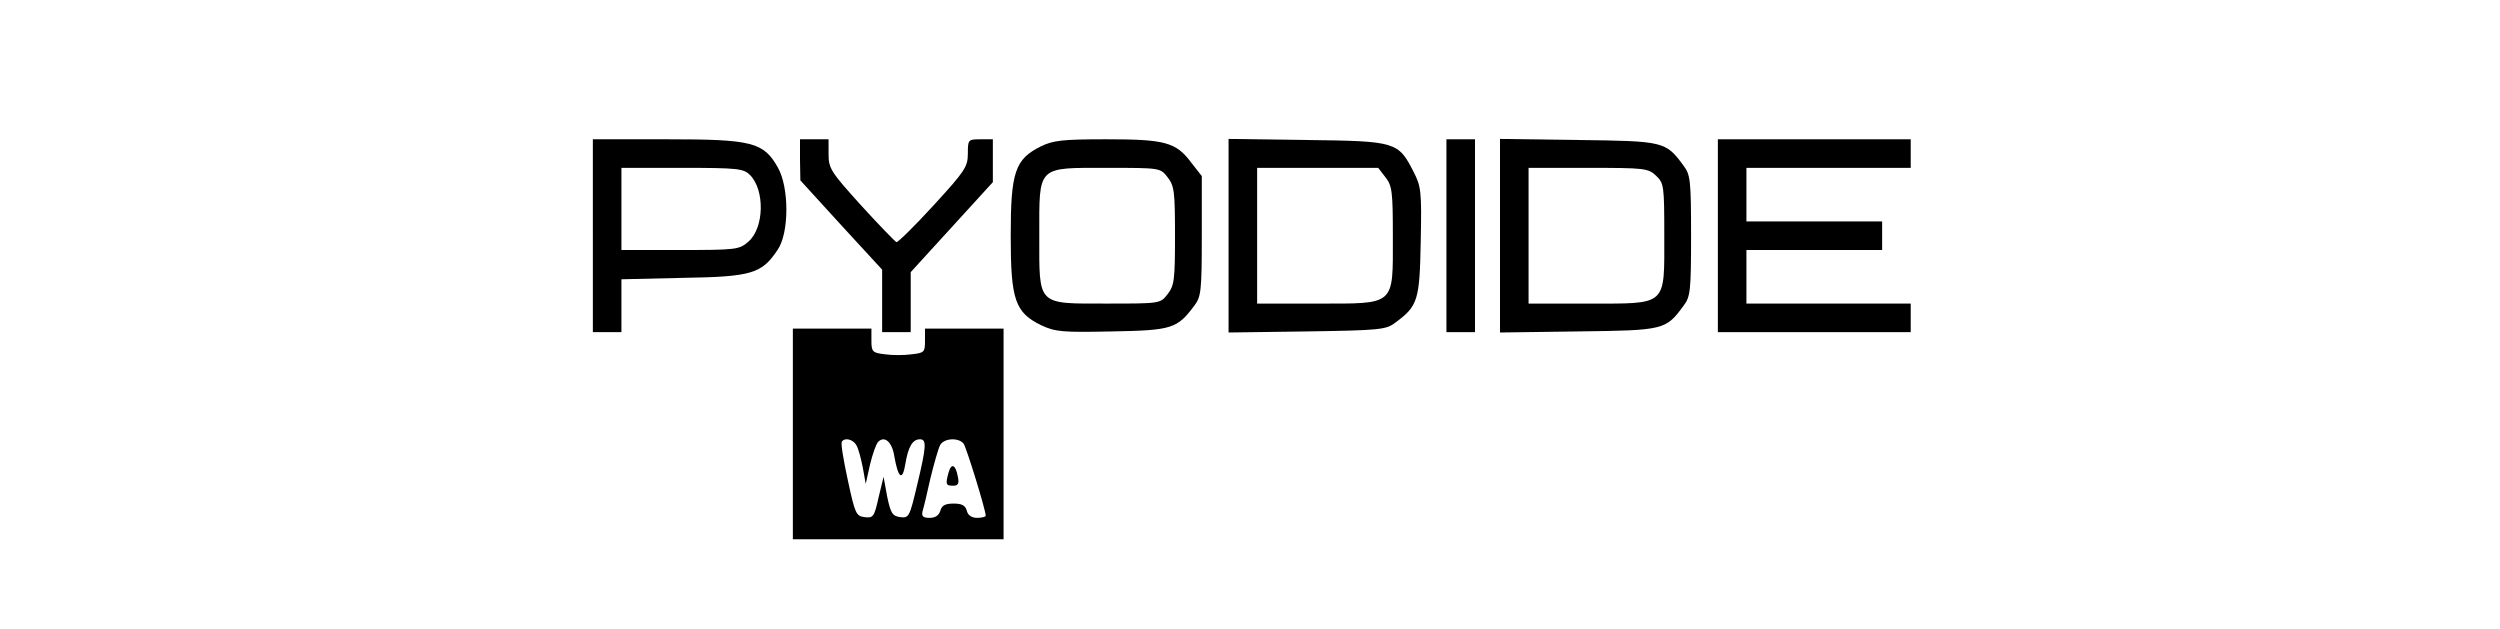 <?xml version="1.0" standalone="no"?>
<!DOCTYPE svg PUBLIC "-//W3C//DTD SVG 20010904//EN"
 "http://www.w3.org/TR/2001/REC-SVG-20010904/DTD/svg10.dtd">
<svg version="1.0" xmlns="http://www.w3.org/2000/svg"
 width="700pt" height="176pt" viewBox="0 0 700 176"
 preserveAspectRatio="xMidYMid meet">

<g transform="translate(0,176) scale(0.1,-0.1)"
fill="#000000" stroke="none">
<path d="M1660 1100 l0 -270 40 0 40 0 0 74 0 74 173 4 c192 3 220 12 264 78
33 47 33 175 1 231 -40 71 -72 79 -311 79 l-207 0 0 -270z m440 170 c42 -42
40 -149 -5 -187 -25 -22 -34 -23 -191 -23 l-164 0 0 115 0 115 170 0 c156 0
172 -2 190 -20z"/>
<path d="M2240 1313 l1 -58 114 -125 115 -125 0 -87 0 -88 40 0 40 0 0 84 0
84 115 126 115 126 0 60 0 60 -35 0 c-34 0 -35 -1 -35 -40 0 -37 -8 -49 -96
-145 -53 -58 -100 -104 -104 -103 -4 2 -49 48 -99 103 -84 93 -91 103 -91 143
l0 42 -40 0 -40 0 0 -57z"/>
<path d="M2914 1350 c-72 -36 -84 -72 -84 -250 0 -180 12 -215 86 -251 39 -18
58 -20 198 -17 168 3 182 8 230 72 19 25 21 41 21 195 l0 168 -29 37 c-43 58
-74 66 -238 66 -123 0 -149 -3 -184 -20z m355 -86 c19 -24 21 -40 21 -164 0
-124 -2 -140 -21 -164 -20 -26 -21 -26 -168 -26 -199 0 -191 -8 -191 190 0
198 -8 190 191 190 147 0 148 0 168 -26z"/>
<path d="M3440 1100 l0 -271 219 3 c204 3 222 5 247 24 64 47 69 62 72 227 3
142 1 155 -20 196 -43 84 -49 86 -299 89 l-219 3 0 -271z m439 164 c19 -24 21
-40 21 -167 0 -195 9 -187 -212 -187 l-168 0 0 190 0 190 169 0 170 0 20 -26z"/>
<path d="M4050 1100 l0 -270 40 0 40 0 0 270 0 270 -40 0 -40 0 0 -270z"/>
<path d="M4200 1100 l0 -271 219 3 c241 3 245 4 295 72 19 25 21 41 21 196 0
155 -2 171 -21 196 -50 68 -54 69 -295 72 l-219 3 0 -271z m437 168 c22 -21
23 -28 23 -167 0 -200 10 -191 -212 -191 l-168 0 0 190 0 190 167 0 c157 0
168 -1 190 -22z"/>
<path d="M4810 1100 l0 -270 270 0 270 0 0 40 0 40 -230 0 -230 0 0 75 0 75
190 0 190 0 0 40 0 40 -190 0 -190 0 0 75 0 75 230 0 230 0 0 40 0 40 -270 0
-270 0 0 -270z"/>
<path d="M2220 545 l0 -295 295 0 295 0 0 295 0 295 -110 0 -110 0 0 -34 c0
-32 -2 -34 -37 -38 -21 -3 -55 -3 -75 0 -35 4 -38 7 -38 38 l0 34 -110 0 -110
0 0 -295z m178 -32 c6 -10 13 -38 18 -63 l8 -45 12 54 c7 29 17 58 23 64 18
18 39 -1 45 -40 11 -63 23 -71 31 -22 8 48 20 69 41 69 19 0 18 -20 -8 -128
-21 -89 -23 -93 -47 -90 -22 3 -27 10 -37 58 l-10 55 -14 -58 c-12 -54 -15
-58 -39 -55 -24 3 -27 10 -47 103 -12 55 -20 103 -17 108 8 13 32 7 41 -10z
m300 5 c8 -11 62 -186 62 -202 0 -3 -11 -6 -24 -6 -15 0 -26 7 -29 20 -4 15
-14 20 -37 20 -23 0 -33 -5 -37 -20 -4 -13 -14 -20 -30 -20 -18 0 -23 4 -20
18 3 9 13 51 22 92 10 41 22 83 27 93 10 20 51 23 66 5z"/>
<path d="M2656 437 c-9 -33 -8 -37 13 -37 14 0 17 6 13 25 -6 34 -18 40 -26
12z"/>
</g>
</svg>
